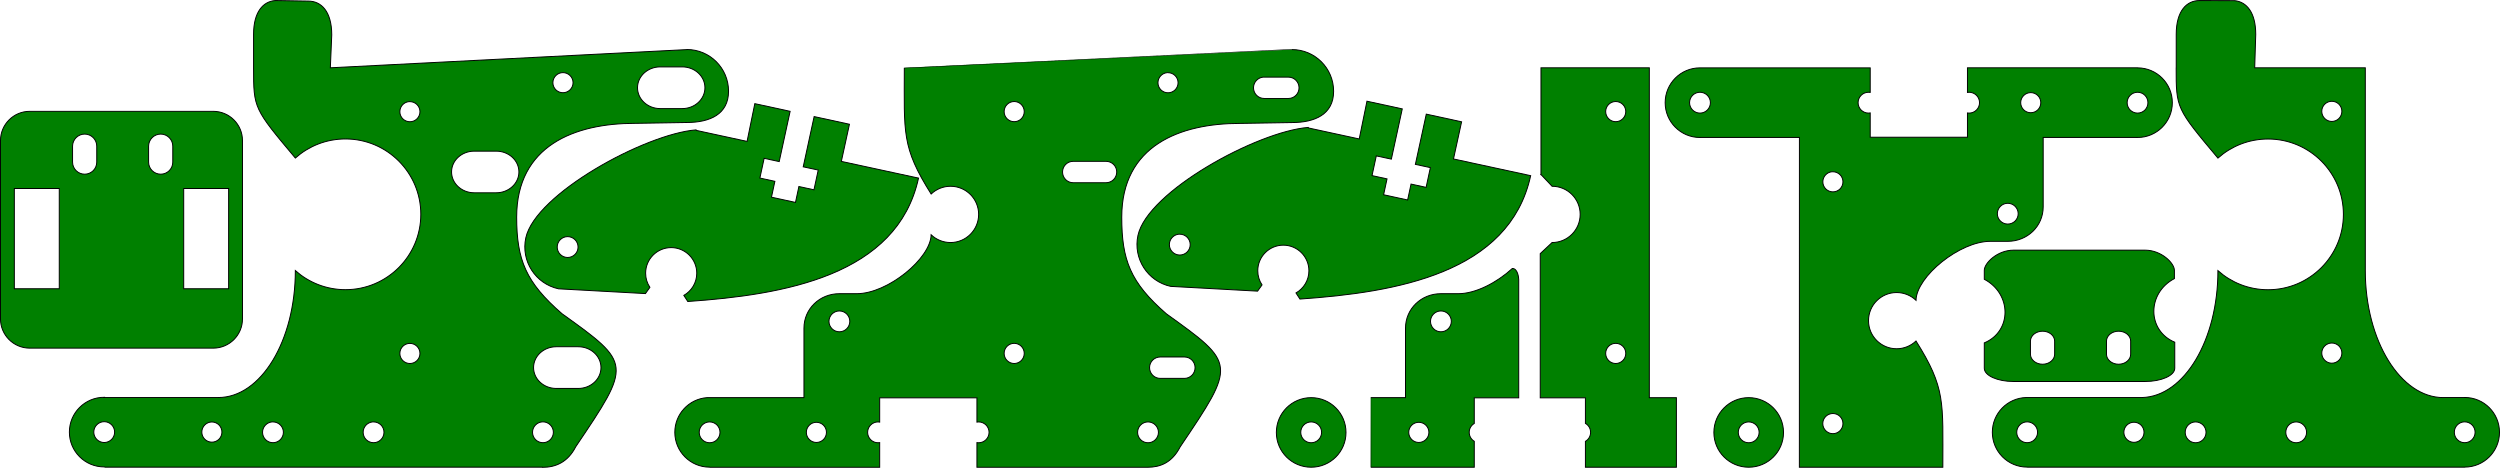 <?xml version="1.0" encoding="UTF-8" standalone="no"?>
<!-- Created with Inkscape (http://www.inkscape.org/) -->

<svg
   xmlns:dc="http://purl.org/dc/elements/1.1/"
   xmlns:cc="http://creativecommons.org/ns#"
   xmlns:rdf="http://www.w3.org/1999/02/22-rdf-syntax-ns#"
   xmlns:svg="http://www.w3.org/2000/svg"
   xmlns="http://www.w3.org/2000/svg"
   xmlns:sodipodi="http://sodipodi.sourceforge.net/DTD/sodipodi-0.dtd"
   xmlns:inkscape="http://www.inkscape.org/namespaces/inkscape"
   width="1281.354"
   height="239.767"
   id="svg2"
   version="1.1"
   inkscape:version="0.48+devel r11513 custom"
   sodipodi:docname="extruder-printrbot.svg">
  <defs
     id="defs4">
    <symbol
       id="block 90">
      <path
         id="path305"
         d="m -145.687,640.612 c 0,0 0.011,0 0.011,0 0,0 -58.562,0 -58.562,0 0,0 0.092,-0.139 0.092,-0.139 -9.854,0 -17.842,7.988 -17.842,17.839 0,9.851 7.988,17.839 17.842,17.839 0,0 0.469,0.139 0.469,0.139 0,0 224.116,0 224.116,0 0,0 0,0.081 0,0.081 6.782,0 13.024,-2.563 17.148,-10.598 C 66.244,623.27 66.244,623.27 30.469,597.623 11.973,581.557 7.269,570.07 7.269,548.131 c 0,-36.653 29.807,-48.062 60.518,-48.062 0,0 0.334,0.007 0.334,0.007 0,0 26.367,-0.449 26.367,-0.449 11.799,0 21.364,-4.221 21.364,-16.021 0,-11.799 -9.564,-21.362 -21.364,-21.362 0,0 0.338,0.002 0.338,0.002 0,0 -183.337,9.343 -183.337,9.343 0,0 0.277,0.234 0.277,0.234 0,0 0.709,-17.074 0.709,-17.074 0,-12.036 -5.361,-17.349 -11.987,-17.349 0,0 -16.954,-0.277 -16.954,-0.277 0,0 0.88,-0.021 0.88,-0.021 -6.627,0 -11.99,5.312 -11.99,17.35 0,0 0,17.372 0,17.372 0,0 -0.013,-0.319 -0.013,-0.319 0,20.845 0,20.845 21.418,46.353 0,0 0,57.693 0,57.693 0,35.959 -17.675,65.059 -39.517,65.059 z"
         style="fill:none;stroke:#000000;stroke-width:0.5"
         inkscape:connector-curvature="0" />
    </symbol>
    <symbol
       id="block 89" />
    <symbol
       id="block 88">
      <path
         id="path301"
         d="m -66.082,663.771 c -2.95,0 -5.341,-2.39 -5.341,-5.342 0,-2.949 2.39,-5.339 5.341,-5.339 2.949,0 5.341,2.39 5.341,5.339 0,2.952 -2.391,5.342 -5.341,5.342 z"
         style="fill:none;stroke:#000000;stroke-width:0.5"
         inkscape:connector-curvature="0" />
    </symbol>
    <symbol
       id="block 87">
      <path
         id="path298"
         d="m -117.635,663.771 c -2.949,0 -5.339,-2.393 -5.339,-5.342 0,-2.947 2.39,-5.339 5.339,-5.339 2.949,0 5.339,2.393 5.339,5.339 0,2.949 -2.39,5.342 -5.339,5.342 z"
         style="fill:none;stroke:#000000;stroke-width:0.5"
         inkscape:connector-curvature="0" />
    </symbol>
    <symbol
       id="block 86">
      <path
         id="path295"
         d="m 30.994,484.392 c -2.852,0 -5.162,-2.311 -5.162,-5.162 0,-2.852 2.311,-5.164 5.162,-5.164 2.852,0 5.164,2.312 5.164,5.164 0,2.851 -2.312,5.162 -5.164,5.162 z"
         style="fill:none;stroke:#000000;stroke-width:0.5"
         inkscape:connector-curvature="0" />
    </symbol>
    <symbol
       id="block 85">
      <path
         id="path292"
         d="m -148.962,663.473 c -2.852,0 -5.162,-2.312 -5.162,-5.164 0,-2.849 2.311,-5.161 5.162,-5.161 2.85,0 5.161,2.312 5.161,5.161 0,2.852 -2.311,5.164 -5.161,5.164 z"
         style="fill:none;stroke:#000000;stroke-width:0.5"
         inkscape:connector-curvature="0" />
    </symbol>
    <symbol
       id="block 84">
      <path
         id="path289"
         d="m 50.464,625.255 c 0,5.898 -5.201,10.681 -11.622,10.681 0,0 -11.295,0 -11.295,0 -6.418,0 -11.621,-4.783 -11.621,-10.681 0,-5.896 5.203,-10.679 11.621,-10.679 0,0 11.295,0 11.295,0 6.421,0 11.622,4.783 11.622,10.679 z"
         style="fill:none;stroke:#000000;stroke-width:0.5"
         inkscape:connector-curvature="0" />
    </symbol>
    <symbol
       id="block 83">
      <path
         id="path286"
         d="m 103.749,481.827 c 0,5.898 -5.201,10.681 -11.621,10.681 0,0 -11.294,0 -11.294,0 -6.418,0 -11.624,-4.783 -11.624,-10.681 0,-5.898 5.205,-10.679 11.624,-10.679 0,0 11.294,0 11.294,0 6.42,0 11.621,4.78 11.621,10.679 z"
         style="fill:none;stroke:#000000;stroke-width:0.5"
         inkscape:connector-curvature="0" />
    </symbol>
    <symbol
       id="block 82">
      <path
         id="path283"
         d="m 8.424,524.993 c 0,5.896 -5.205,10.679 -11.622,10.679 0,0 -11.295,0 -11.295,0 -6.42,0 -11.622,-4.783 -11.622,-10.679 0,-5.898 5.203,-10.681 11.622,-10.681 0,0 11.295,0 11.295,0 6.417,0 11.622,4.783 11.622,10.681 z"
         style="fill:none;stroke:#000000;stroke-width:0.5"
         inkscape:connector-curvature="0" />
    </symbol>
    <symbol
       id="block 81">
      <path
         id="path280"
         d="m 20.736,663.756 c -2.949,0 -5.339,-2.39 -5.339,-5.339 0,-2.949 2.39,-5.339 5.339,-5.339 2.949,0 5.341,2.39 5.341,5.339 0,2.949 -2.391,5.339 -5.341,5.339 z"
         style="fill:none;stroke:#000000;stroke-width:0.5"
         inkscape:connector-curvature="0" />
    </symbol>
    <symbol
       id="block 80">
      <path
         id="path277"
         d="m -204.148,663.651 c -2.949,0 -5.341,-2.39 -5.341,-5.342 0,-2.949 2.391,-5.339 5.341,-5.339 2.95,0 5.342,2.39 5.342,5.339 0,2.952 -2.391,5.342 -5.342,5.342 z"
         style="fill:none;stroke:#000000;stroke-width:0.5"
         inkscape:connector-curvature="0" />
    </symbol>
    <symbol
       id="block 79">
      <path
         id="path274"
         d="m -47.463,499.257 c -2.852,0 -5.162,-2.311 -5.162,-5.162 0,-2.852 2.311,-5.162 5.162,-5.162 2.85,0 5.162,2.311 5.162,5.162 0,2.851 -2.312,5.162 -5.162,5.162 z"
         style="fill:none;stroke:#000000;stroke-width:0.5"
         inkscape:connector-curvature="0" />
    </symbol>
    <symbol
       id="block 78">
      <path
         id="path271"
         d="m -42.301,618.007 c 0,-2.852 -2.312,-5.164 -5.162,-5.164 -2.852,0 -5.162,2.312 -5.162,5.164 0,2.852 2.311,5.161 5.162,5.161 2.85,0 5.162,-2.31 5.162,-5.161 z"
         style="fill:none;stroke:#000000;stroke-width:0.5"
         inkscape:connector-curvature="0" />
    </symbol>
    <symbol
       id="block 77">
      <path
         id="path268"
         d="m -80.496,585.333 c -21.333,0 -38.627,-17.29 -38.627,-38.626 0,-21.334 17.294,-38.627 38.627,-38.627 21.333,0 38.628,17.294 38.628,38.627 0,21.334 -17.295,38.626 -38.628,38.626 z"
         style="fill:none;stroke:#000000;stroke-width:0.5"
         inkscape:connector-curvature="0" />
    </symbol>
    <symbol
       id="block 76">
      <path
         id="path265"
         d="m 839.736,640.626 c 0,0 0.713,-0.015 0.713,-0.015 0,0 -59.529,0 -59.529,0 0,0 0.532,-0.034 0.532,-0.034 -9.852,0 -17.839,7.986 -17.839,17.839 0,9.851 7.987,17.839 17.839,17.839 0,0 0.14,0.034 0.14,0.034 0,0 224.301,0 224.301,0 0,0 -0.181,-0.037 -0.181,-0.037 9.852,0 17.839,-7.986 17.839,-17.839 0,-9.851 -7.987,-17.839 -17.839,-17.839 0,0 -0.339,0.037 -0.339,0.037 0,0 -10.619,0 -10.619,0 0,0 -0.035,0.015 -0.035,0.015 -21.838,0 -39.954,-29.097 -39.954,-65.059 0,0 10e-4,-0.059 10e-4,-0.059 0,0 0,-103.892 0,-103.892 0,0 -56.707,0 -56.707,0 0,0 0.004,0.225 0.004,0.225 0,0 0.546,-17.351 0.546,-17.351 0,-12.037 -5.361,-17.35 -11.987,-17.35 0,0 1.216,0.061 1.216,0.061 0,0 -18.005,-0.082 -18.005,-0.082 -6.626,0 -11.987,5.312 -11.987,17.35 0,0 0,17.372 0,17.372 0,0 -0.013,-0.319 -0.013,-0.319 0,20.845 0,20.845 21.415,46.353 0,0 0,57.692 0,57.692 0,35.962 -17.672,65.059 -39.511,65.059 z"
         style="fill:none;stroke:#000000;stroke-width:0.5"
         inkscape:connector-curvature="0" />
    </symbol>
    <symbol
       id="block 75" />
    <symbol
       id="block 74" />
    <symbol
       id="block 73">
      <path
         id="path260"
         d="m 906.741,617.904 c 2.157,2.156 5.652,0.33 7.808,-1.826 2.156,-2.156 2.156,-5.652 0,-7.808 -2.156,-2.156 -5.651,-2.156 -7.806,0"
         style="fill:none;stroke:#000000;stroke-width:0.5"
         inkscape:connector-curvature="0" />
    </symbol>
    <symbol
       id="block 72">
      <path
         id="path257"
         d="m 924.677,658.446 c 0,-2.949 -2.391,-5.342 -5.341,-5.342 -2.95,0 -5.341,2.393 -5.341,5.342 0,2.949 2.39,5.339 5.341,5.339 2.949,0 5.341,-2.39 5.341,-5.339 z"
         style="fill:none;stroke:#000000;stroke-width:0.5"
         inkscape:connector-curvature="0" />
    </symbol>
    <symbol
       id="block 71">
      <path
         id="path254"
         d="m 873.123,658.446 c 0,-2.949 -2.39,-5.339 -5.339,-5.339 -2.948,0 -5.338,2.39 -5.338,5.339 0,2.949 2.39,5.339 5.338,5.339 2.949,0 5.339,-2.39 5.339,-5.339 z"
         style="fill:none;stroke:#000000;stroke-width:0.5"
         inkscape:connector-curvature="0" />
    </symbol>
    <symbol
       id="block 70">
      <path
         id="path251"
         d="m 841.345,658.414 c 0,-2.849 -2.311,-5.161 -5.161,-5.161 -2.85,0 -5.161,2.312 -5.161,5.161 0,2.852 2.311,5.161 5.161,5.161 2.85,0 5.161,-2.31 5.161,-5.161 z"
         style="fill:none;stroke:#000000;stroke-width:0.5"
         inkscape:connector-curvature="0" />
    </symbol>
    <symbol
       id="block 69">
      <path
         id="path248"
         d="m 942.764,493.93 c 0,-2.852 -2.312,-5.162 -5.162,-5.162 -2.852,0 -5.162,2.311 -5.162,5.162 0,2.851 2.311,5.162 5.162,5.162 2.85,0 5.162,-2.311 5.162,-5.162 z"
         style="fill:none;stroke:#000000;stroke-width:0.5"
         inkscape:connector-curvature="0" />
    </symbol>
    <symbol
       id="block 68">
      <path
         id="path245"
         d="m 942.764,617.838 c 0,-2.852 -2.312,-5.161 -5.162,-5.161 -2.852,0 -5.162,2.31 -5.162,5.161 0,2.852 2.311,5.164 5.162,5.164 2.85,0 5.162,-2.312 5.162,-5.164 z"
         style="fill:none;stroke:#000000;stroke-width:0.5"
         inkscape:connector-curvature="0" />
    </symbol>
    <symbol
       id="block 67">
      <path
         id="path242"
         d="m 943.55,546.724 c 0,-21.332 -17.294,-38.625 -38.625,-38.625 -21.332,0 -38.624,17.293 -38.624,38.625 0,21.331 17.292,38.624 38.624,38.624 21.332,0 38.625,-17.292 38.625,-38.624 z"
         style="fill:none;stroke:#000000;stroke-width:0.5"
         inkscape:connector-curvature="0" />
    </symbol>
    <symbol
       id="block 66">
      <path
         id="path239"
         d="m 1011.052,658.414 c 0,-2.947 -2.391,-5.339 -5.339,-5.339 -2.949,0 -5.339,2.393 -5.339,5.339 0,2.949 2.39,5.339 5.339,5.339 2.948,0 5.339,-2.39 5.339,-5.339 z"
         style="fill:none;stroke:#000000;stroke-width:0.5"
         inkscape:connector-curvature="0" />
    </symbol>
    <symbol
       id="block 65">
      <path
         id="path236"
         d="m 781.451,663.756 c -2.949,0 -5.341,-2.39 -5.341,-5.342 0,-2.949 2.391,-5.339 5.341,-5.339 2.95,0 5.342,2.39 5.342,5.339 0,2.952 -2.391,5.342 -5.342,5.342 z"
         style="fill:none;stroke:#000000;stroke-width:0.5"
         inkscape:connector-curvature="0" />
    </symbol>
    <symbol
       id="block 64">
      <path
         id="path233"
         d="m 347.367,665.866 c 28.657,-42.51 28.657,-42.51 -7.118,-68.159 -18.495,-16.069 -22.861,-27.603 -22.861,-49.544 0,-36.659 29.808,-48.069 60.519,-48.069 0,0 0.333,0.006 0.333,0.006 0,0 26.368,-0.447 26.368,-0.447 11.798,0 21.364,-4.222 21.364,-16.024 0,-11.797 -9.565,-21.362 -21.364,-21.362 0,0.004 -198.651,9.348 -198.651,9.348 0,33.551 -1.488,40.491 13.739,64.67 0,0 0,20.679 0,20.679 0,12.171 -22.256,30.435 -38.098,30.435 0,0 -8.932,0 -8.932,0 -10.028,0 -18.158,7.683 -18.158,17.715 0,0 0,35.544 0,35.544 0,0 -49.729,0 -49.729,0 0,0 1.375,-0.039 1.375,-0.039 -9.852,0 -17.839,7.988 -17.839,17.842 0,9.854 7.987,17.842 17.839,17.842 0,0 0.14,0.037 0.14,0.037 0,0 87.021,0 87.021,0 0,0 0,-35.586 0,-35.586 0,0 49.838,0 49.838,0 0,0 0,35.586 0,35.586 0,0 87.358,0 87.358,0 6.782,0 12.731,-2.439 16.855,-10.474 z"
         style="fill:none;stroke:#000000;stroke-width:0.5"
         inkscape:connector-curvature="0" />
    </symbol>
    <symbol
       id="block 63" />
    <symbol
       id="block 62" />
    <symbol
       id="block 61">
      <path
         id="path228"
         d="m 235.564,589.965 c 0,-2.441 -1.978,-4.419 -4.419,-4.419 -2.441,0 -6.021,1.978 -6.021,4.419"
         style="fill:none;stroke:#000000;stroke-width:0.5"
         inkscape:connector-curvature="0" />
    </symbol>
    <symbol
       id="block 60">
      <path
         id="path225"
         d="m 346.274,479.254 c 0,-2.851 -2.312,-5.162 -5.162,-5.162 -2.852,0 -5.162,2.311 -5.162,5.162 0,2.852 2.311,5.162 5.162,5.162 2.85,0 5.162,-2.311 5.162,-5.162 z"
         style="fill:none;stroke:#000000;stroke-width:0.5"
         inkscape:connector-curvature="0" />
    </symbol>
    <symbol
       id="block 59">
      <path
         id="path222"
         d="m 166.047,658.461 c 0,-2.852 -2.312,-5.164 -5.162,-5.164 -2.852,0 -5.162,2.312 -5.162,5.164 0,2.852 2.311,5.161 5.162,5.161 2.85,0 5.162,-2.31 5.162,-5.161 z"
         style="fill:none;stroke:#000000;stroke-width:0.5"
         inkscape:connector-curvature="0" />
    </symbol>
    <symbol
       id="block 58">
      <path
         id="path219"
         d="m 249.375,658.461 c 0,-2.949 -2.391,-5.342 -5.341,-5.342 -2.949,0 -5.341,2.393 -5.341,5.342 0,2.949 2.391,5.339 5.341,5.339 2.949,0 5.341,-2.39 5.341,-5.339 z"
         style="fill:none;stroke:#000000;stroke-width:0.5"
         inkscape:connector-curvature="0" />
    </symbol>
    <symbol
       id="block 57" />
    <symbol
       id="block 56">
      <path
         id="path215"
         d="m 267.418,494.063 c 0,-2.852 -2.311,-5.164 -5.162,-5.164 -2.852,0 -5.164,2.312 -5.164,5.164 0,2.851 2.312,5.162 5.164,5.162 2.852,0 5.162,-2.311 5.162,-5.162 z"
         style="fill:none;stroke:#000000;stroke-width:0.5"
         inkscape:connector-curvature="0" />
    </symbol>
    <symbol
       id="block 55">
      <path
         id="path212"
         d="m 267.418,617.99 c 0,-2.849 -2.312,-5.161 -5.162,-5.161 -2.852,0 -5.162,2.312 -5.162,5.161 0,2.852 2.311,5.164 5.162,5.164 2.85,0 5.162,-2.312 5.162,-5.164 z"
         style="fill:none;stroke:#000000;stroke-width:0.5"
         inkscape:connector-curvature="0" />
    </symbol>
    <symbol
       id="block 54">
      <path
         id="path209"
         d="m 178.005,601.569 c 0,-2.949 -2.39,-5.339 -5.339,-5.339 -2.949,0 -5.341,2.39 -5.341,5.339 0,2.949 2.391,5.339 5.341,5.339 2.949,0 5.339,-2.39 5.339,-5.339 z"
         style="fill:none;stroke:#000000;stroke-width:0.5"
         inkscape:connector-curvature="0" />
    </symbol>
    <symbol
       id="block 53">
      <path
         id="path206"
         d="m 336.196,658.461 c 0,-2.949 -2.391,-5.342 -5.341,-5.342 -2.949,0 -5.341,2.393 -5.341,5.342 0,2.949 2.391,5.339 5.341,5.339 2.949,0 5.341,-2.39 5.341,-5.339 z"
         style="fill:none;stroke:#000000;stroke-width:0.5"
         inkscape:connector-curvature="0" />
    </symbol>
    <symbol
       id="block 52">
      <path
         id="path203"
         d="m 111.493,658.461 c 0,-2.949 -2.391,-5.342 -5.341,-5.342 -2.95,0 -5.342,2.393 -5.342,5.342 0,2.949 2.391,5.342 5.342,5.342 2.949,0 5.341,-2.393 5.341,-5.342 z"
         style="fill:none;stroke:#000000;stroke-width:0.5"
         inkscape:connector-curvature="0" />
    </symbol>
    <symbol
       id="block 51">
      <path
         id="path200"
         d="m 197.825,658.461 c 0,-2.949 -2.391,-5.342 -5.341,-5.342 -2.949,0 -5.341,2.393 -5.341,5.342 0,2.949 2.391,5.339 5.341,5.339 2.949,0 5.341,-2.39 5.341,-5.339 z"
         style="fill:none;stroke:#000000;stroke-width:0.5"
         inkscape:connector-curvature="0" />
    </symbol>
    <symbol
       id="block 50">
      <path
         id="path197"
         d="m 408.268,481.849 c 0,-3.025 -2.44,-5.479 -5.454,-5.479 0,0 -12.428,0 -12.428,0 -3.013,0 -5.457,2.454 -5.457,5.479 0,3.027 2.444,5.481 5.457,5.481 0,0 12.428,0 12.428,0 3.014,0 5.454,-2.454 5.454,-5.481 z"
         style="fill:none;stroke:#000000;stroke-width:0.5"
         inkscape:connector-curvature="0" />
    </symbol>
    <symbol
       id="block 49">
      <path
         id="path194"
         d="m 314.817,525.02 c 0,-3.027 -2.444,-5.481 -5.458,-5.481 0,0 -16.879,0 -16.879,0 -3.013,0 -5.454,2.454 -5.454,5.481 0,3.026 2.441,5.481 5.454,5.481 0,0 16.879,0 16.879,0 3.014,0 5.458,-2.455 5.458,-5.481 z"
         style="fill:none;stroke:#000000;stroke-width:0.5"
         inkscape:connector-curvature="0" />
    </symbol>
    <symbol
       id="block 48">
      <path
         id="path191"
         d="m 354.983,625.297 c 0,-3.027 -2.443,-5.479 -5.455,-5.479 0,0 -12.427,0 -12.427,0 -3.013,0 -5.457,2.451 -5.457,5.479 0,3.027 2.444,5.481 5.457,5.481 0,0 12.427,0 12.427,0 3.013,0 5.455,-2.454 5.455,-5.481 z"
         style="fill:none;stroke:#000000;stroke-width:0.5"
         inkscape:connector-curvature="0" />
    </symbol>
    <symbol
       id="block 47">
      <path
         id="path188"
         d="m 229.625,561.159 c -7.965,0 -14.421,-6.457 -14.421,-14.421 0,-7.964 6.456,-14.42 14.421,-14.42 7.964,0 14.42,6.456 14.42,14.42 0,7.964 -6.456,14.421 -14.42,14.421 z"
         style="fill:none;stroke:#000000;stroke-width:0.5"
         inkscape:connector-curvature="0" />
    </symbol>
    <symbol
       id="block 46">
      <path
         id="path185"
         d="m 601.655,676.337 c 0,0 0,-35.625 0,-35.625 0,0 -13.866,0 -13.866,0 0,0 0,-169.103 0,-169.103 0,0 -55.531,0 -55.531,0 0,-0.005 0,54.934 0,54.934 0,0 -0.217,-0.492 -0.217,-0.492 1.792,1.963 3.756,4.037 5.906,6.266 0,0 0,28.84 0,28.84 0,0 -6.046,5.684 -6.046,5.684 0,0 0,73.911 0,73.911 0,0 23.135,0 23.135,0 0,0 0,35.586 0,35.586 0,0 46.62,0 46.62,0 z"
         style="fill:none;stroke:#000000;stroke-width:0.5"
         inkscape:connector-curvature="0" />
    </symbol>
    <symbol
       id="block 45">
      <path
         id="path182"
         d="m 539.211,621.305 c -0.045,2.278 1.627,3.027 3.906,3.071 2.277,0.044 4.159,-1.765 4.203,-4.043 0.045,-2.278 -1.765,-4.16 -4.043,-4.204"
         style="fill:none;stroke:#000000;stroke-width:0.5"
         inkscape:connector-curvature="0" />
    </symbol>
    <symbol
       id="block 44">
      <path
         id="path179"
         d="m 543.51,615.995 c 2.278,0 4.125,-1.848 4.125,-4.126 0,-2.278 -1.847,-4.124 -4.125,-4.124 -2.278,0 -4.696,1.274 -4.696,3.552"
         style="fill:none;stroke:#000000;stroke-width:0.5"
         inkscape:connector-curvature="0" />
    </symbol>
    <symbol
       id="block 43">
      <path
         id="path176"
         d="m 552.367,546.737 c 0,-7.964 -6.456,-14.42 -14.42,-14.42 -7.965,0 -14.42,6.456 -14.42,14.42 0,7.964 6.455,14.42 14.42,14.42 7.964,0 14.42,-6.456 14.42,-14.42 z"
         style="fill:none;stroke:#000000;stroke-width:0.5"
         inkscape:connector-curvature="0" />
    </symbol>
    <symbol
       id="block 42">
      <path
         id="path173"
         d="m 557.697,658.461 c 0,-2.949 -2.391,-5.342 -5.341,-5.342 -2.95,0 -5.342,2.393 -5.342,5.342 0,2.949 2.391,5.342 5.342,5.342 2.949,0 5.341,-2.393 5.341,-5.342 z"
         style="fill:none;stroke:#000000;stroke-width:0.5"
         inkscape:connector-curvature="0" />
    </symbol>
    <symbol
       id="block 41">
      <path
         id="path170"
         d="m 575.741,494.057 c 0,-2.852 -2.312,-5.164 -5.164,-5.164 -2.852,0 -5.164,2.312 -5.164,5.164 0,2.852 2.312,5.164 5.164,5.164 2.852,0 5.164,-2.311 5.164,-5.164 z"
         style="fill:none;stroke:#000000;stroke-width:0.5"
         inkscape:connector-curvature="0" />
    </symbol>
    <symbol
       id="block 40">
      <path
         id="path167"
         d="m 570.577,623.153 c -2.852,0 -5.164,-2.31 -5.164,-5.164 0,-2.852 2.312,-5.164 5.164,-5.164 2.852,0 5.164,2.312 5.164,5.164 0,2.854 -2.312,5.164 -5.164,5.164 z"
         style="fill:none;stroke:#000000;stroke-width:0.5"
         inkscape:connector-curvature="0" />
    </symbol>
    <symbol
       id="block 39">
      <path
         id="path164"
         d="m 656.572,658.495 c 0,-9.851 -7.987,-17.839 -17.839,-17.839 -9.852,0 -17.839,7.988 -17.839,17.839 0,9.854 7.987,17.839 17.839,17.839 9.852,0 17.839,-7.986 17.839,-17.839 z"
         style="fill:none;stroke:#000000;stroke-width:0.5"
         inkscape:connector-curvature="0" />
    </symbol>
    <symbol
       id="block 38">
      <path
         id="path161"
         d="m 638.735,663.803 c -2.95,0 -5.342,-2.393 -5.342,-5.342 0,-2.949 2.391,-5.342 5.342,-5.342 2.949,0 5.341,2.393 5.341,5.342 0,2.949 -2.391,5.342 -5.341,5.342 z"
         style="fill:none;stroke:#000000;stroke-width:0.5"
         inkscape:connector-curvature="0" />
    </symbol>
    <symbol
       id="block 37">
      <path
         id="path158"
         d="m 520.859,580.194 c 0,-0.891 -0.428,-5.75 -3.275,-5.75 0,0 -0.157,0.144 -0.157,0.144 -7.85,7.134 -18.676,12.81 -27.507,12.81 0,0 -8.932,0 -8.932,0 -10.028,0 -18.158,7.683 -18.158,17.712 0,0 0,35.544 0,35.544 0,0 -17.828,0 -17.828,0 0.006,0 0.006,35.681 0.006,35.681 0,0 53.068,0 53.068,0 0,0 0,-35.586 0,-35.586 0,0 22.784,0 22.784,0 0,0 0,-60.879 0,-60.879 0,0 0,0.322 0,0.322 z"
         style="fill:none;stroke:#000000;stroke-width:0.5"
         inkscape:connector-curvature="0" />
    </symbol>
    <symbol
       id="block 36">
      <path
         id="path155"
         d="m 494.5,618.786 c -0.045,2.278 3.727,4.16 6.006,4.204 2.277,0.044 4.159,-1.768 4.203,-4.045 0.045,-2.275 -1.765,-4.158 -4.043,-4.204"
         style="fill:none;stroke:#000000;stroke-width:0.5"
         inkscape:connector-curvature="0" />
    </symbol>
    <symbol
       id="block 35">
      <path
         id="path152"
         d="m 500.897,614.606 c 2.278,0 4.125,-1.846 4.125,-4.124 0,-2.278 -1.847,-4.124 -4.125,-4.124 -2.278,0 -6.085,1.846 -6.085,4.124"
         style="fill:none;stroke:#000000;stroke-width:0.5"
         inkscape:connector-curvature="0" />
    </symbol>
    <symbol
       id="block 34">
      <path
         id="path149"
         d="m 474.808,658.461 c 0,-2.852 -2.311,-5.161 -5.161,-5.161 -2.852,0 -5.162,2.31 -5.162,5.161 0,2.852 2.311,5.161 5.162,5.161 2.85,0 5.161,-2.31 5.161,-5.161 z"
         style="fill:none;stroke:#000000;stroke-width:0.5"
         inkscape:connector-curvature="0" />
    </symbol>
    <symbol
       id="block 33">
      <path
         id="path146"
         d="m 486.328,601.569 c 0,-2.949 -2.391,-5.342 -5.341,-5.342 -2.95,0 -5.342,2.393 -5.342,5.342 0,2.949 2.391,5.342 5.342,5.342 2.949,0 5.341,-2.393 5.341,-5.342 z"
         style="fill:none;stroke:#000000;stroke-width:0.5"
         inkscape:connector-curvature="0" />
    </symbol>
    <symbol
       id="block 32">
      <path
         id="path143"
         d="m 500.806,663.803 c -2.95,0 -5.342,-2.393 -5.342,-5.342 0,-2.949 2.391,-5.342 5.342,-5.342 2.949,0 5.341,2.393 5.341,5.342 0,2.949 -2.391,5.342 -5.341,5.342 z"
         style="fill:none;stroke:#000000;stroke-width:0.5"
         inkscape:connector-curvature="0" />
    </symbol>
    <symbol
       id="block 31">
      <path
         id="path140"
         d="m 432.314,658.495 c 0,-9.851 -7.987,-17.839 -17.839,-17.839 -9.852,0 -17.839,7.988 -17.839,17.839 0,9.854 7.987,17.839 17.839,17.839 9.852,0 17.839,-7.986 17.839,-17.839 z"
         style="fill:none;stroke:#000000;stroke-width:0.5"
         inkscape:connector-curvature="0" />
    </symbol>
    <symbol
       id="block 30">
      <path
         id="path137"
         d="m 414.474,663.803 c -2.95,0 -5.343,-2.39 -5.343,-5.342 0,-2.952 2.393,-5.342 5.343,-5.342 2.95,0 5.342,2.39 5.342,5.342 0,2.952 -2.391,5.342 -5.342,5.342 z"
         style="fill:none;stroke:#000000;stroke-width:0.5"
         inkscape:connector-curvature="0" />
    </symbol>
    <symbol
       id="block 29">
      <path
         id="path134"
         d="m 759.481,575.443 c 0,0 0,4.534 0,4.534 14.153,7.5 14.196,26.709 0,32.634 0,0 0,12.961 0,12.961 0,3.767 6.716,6.824 15,6.824 0,0 67.445,0 67.445,0 8.285,0 15.188,-3.057 15.188,-6.824 0,0 0,-13.298 0,-13.298 -14.196,-5.925 -14.341,-25.137 -0.188,-32.637 0,0 0,-4.194 0,-4.194 0,-3.767 -6.715,-10.366 -15,-10.366 0,0 -67.445,0 -67.445,0 -8.284,0 -15,6.599 -15,10.366 z"
         style="fill:none;stroke:#000000;stroke-width:0.5"
         inkscape:connector-curvature="0" />
    </symbol>
    <symbol
       id="block 28">
      <path
         id="path131"
         d="m 834.517,611.71 c 0,-2.815 -2.776,-5.098 -6.2,-5.098 -3.425,0 -6.201,2.283 -6.201,5.098 0,0 0,6.719 0,6.719 0,2.815 2.776,5.098 6.201,5.098 3.424,0 6.2,-2.283 6.2,-5.098 0,0 0,-6.719 0,-6.719 z"
         style="fill:none;stroke:#000000;stroke-width:0.5"
         inkscape:connector-curvature="0" />
    </symbol>
    <symbol
       id="block 27">
      <path
         id="path128"
         d="m 795.542,618.429 c 0,2.815 -2.776,5.098 -6.2,5.098 -3.425,0 -6.201,-2.283 -6.201,-5.098 0,0 0,-6.719 0,-6.719 0,-2.815 2.776,-5.098 6.201,-5.098 3.424,0 6.2,2.283 6.2,5.098 0,0 0,6.719 0,6.719 z"
         style="fill:none;stroke:#000000;stroke-width:0.5"
         inkscape:connector-curvature="0" />
    </symbol>
    <symbol
       id="block 26">
      <path
         id="path125"
         d="m 738.221,676.32 c 0,-33.55 1.488,-40.491 -13.739,-64.67 0,0 0,-20.679 0,-20.679 0,-12.17 22.256,-30.437 38.098,-30.437 0,0 8.932,0 8.932,0 10.028,0 18.158,-7.682 18.158,-17.713 0,0 0,0.011 0,0.011 0,0 0,-35.537 0,-35.537 0,0 48.375,0 48.375,0 0,0 -0.021,0.034 -0.021,0.034 9.852,0 17.839,-7.988 17.839,-17.842 0,-9.852 -7.987,-17.842 -17.839,-17.842 0,0 0.013,-0.033 0.013,-0.033 0,0 -0.013,0 -0.013,0 0,0 -87.162,0 -87.162,0 0,0 0,35.581 0,35.581 0,0 -49.838,0 -49.838,0 0,0 0,-35.581 0,-35.581 0,0 0,0.033 0,0.033 0,0 -87.258,0 -87.258,0 0,0 -0.157,-0.033 -0.157,-0.033 0,0 0.157,0.033 0.157,0.033 -9.852,0 -17.839,7.989 -17.839,17.842 0,9.854 7.987,17.842 17.839,17.842 0,0 0.006,-0.034 0.006,-0.034 0,0 50.945,0 50.945,0 0,0 -0.007,169.016 -0.007,169.016 0,0 55.531,0 55.531,0 0,0 17.98,0.01 17.98,0.01 z"
         style="fill:none;stroke:#000000;stroke-width:0.5"
         inkscape:connector-curvature="0" />
    </symbol>
    <symbol
       id="block 25" />
    <symbol
       id="block 24" />
    <symbol
       id="block 23" />
    <symbol
       id="block 22">
      <path
         id="path119"
         d="m 728.973,601.198 c 0,-7.966 -6.456,-14.421 -14.42,-14.421 -7.965,0 -14.42,6.455 -14.42,14.421 0,7.964 6.455,14.419 14.42,14.419 7.964,0 14.42,-6.455 14.42,-14.419 z"
         style="fill:none;stroke:#000000;stroke-width:0.5"
         inkscape:connector-curvature="0" />
    </symbol>
    <symbol
       id="block 21">
      <path
         id="path116"
         d="m 788.455,489.487 c 0,-2.85 -2.311,-5.161 -5.161,-5.161 -2.852,0 -5.162,2.311 -5.162,5.161 0,2.851 2.311,5.162 5.162,5.162 2.85,0 5.161,-2.311 5.161,-5.162 z"
         style="fill:none;stroke:#000000;stroke-width:0.5"
         inkscape:connector-curvature="0" />
    </symbol>
    <symbol
       id="block 20">
      <path
         id="path113"
         d="m 705.483,489.475 c 0,-2.949 -2.391,-5.339 -5.339,-5.339 -2.949,0 -5.339,2.39 -5.339,5.339 0,2.949 2.39,5.339 5.339,5.339 2.948,0 5.339,-2.391 5.339,-5.339 z"
         style="fill:none;stroke:#000000;stroke-width:0.5"
         inkscape:connector-curvature="0" />
    </symbol>
    <symbol
       id="block 19">
      <path
         id="path110"
         d="m 687.041,653.961 c 0,-2.852 -2.312,-5.164 -5.164,-5.164 -2.853,0 -5.165,2.312 -5.165,5.164 0,2.852 2.312,5.164 5.165,5.164 2.852,0 5.164,-2.312 5.164,-5.164 z"
         style="fill:none;stroke:#000000;stroke-width:0.5"
         inkscape:connector-curvature="0" />
    </symbol>
    <symbol
       id="block 18">
      <path
         id="path107"
         d="m 687.04,530.034 c 0,-2.851 -2.312,-5.163 -5.162,-5.163 -2.852,0 -5.162,2.312 -5.162,5.163 0,2.851 2.311,5.163 5.162,5.163 2.85,0 5.162,-2.312 5.162,-5.163 z"
         style="fill:none;stroke:#000000;stroke-width:0.5"
         inkscape:connector-curvature="0" />
    </symbol>
    <symbol
       id="block 17">
      <path
         id="path104"
         d="m 776.852,546.373 c 0,-2.949 -2.39,-5.341 -5.339,-5.341 -2.949,0 -5.341,2.391 -5.341,5.341 0,2.949 2.391,5.339 5.341,5.339 2.949,0 5.339,-2.39 5.339,-5.339 z"
         style="fill:none;stroke:#000000;stroke-width:0.5"
         inkscape:connector-curvature="0" />
    </symbol>
    <symbol
       id="block 16">
      <path
         id="path101"
         d="m 619.109,489.487 c 0,-2.95 -2.391,-5.342 -5.342,-5.342 -2.95,0 -5.343,2.391 -5.343,5.342 0,2.951 2.393,5.343 5.343,5.343 2.95,0 5.342,-2.392 5.342,-5.343 z"
         style="fill:none;stroke:#000000;stroke-width:0.5"
         inkscape:connector-curvature="0" />
    </symbol>
    <symbol
       id="block 15">
      <path
         id="path98"
         d="m 843.368,489.487 c 0,-2.95 -2.391,-5.342 -5.342,-5.342 -2.95,0 -5.343,2.391 -5.343,5.342 0,2.951 2.393,5.343 5.343,5.343 2.95,0 5.342,-2.392 5.342,-5.343 z"
         style="fill:none;stroke:#000000;stroke-width:0.5"
         inkscape:connector-curvature="0" />
    </symbol>
    <symbol
       id="block 14">
      <path
         id="path95"
         d="m 751.694,494.832 c -2.95,0 -5.343,-2.392 -5.343,-5.343 0,-2.95 2.393,-5.342 5.343,-5.342 2.95,0 5.342,2.391 5.342,5.342 0,2.951 -2.391,5.343 -5.342,5.343 z"
         style="fill:none;stroke:#000000;stroke-width:0.5"
         inkscape:connector-curvature="0" />
    </symbol>
    <symbol
       id="block 13">
      <path
         id="path92"
         d="m 406.713,586.998 c 0,0 2.02,3.147 2.02,3.147 49.248,-3.423 107.349,-13.213 118.235,-63.262 0,0 -39.552,-8.562 -39.552,-8.562 0,0 4.142,-19.041 4.142,-19.041 0,0 -18.079,-3.932 -18.079,-3.932 0,0 -5.602,25.751 -5.602,25.751 0,0 7.693,1.674 7.693,1.674 0,0 -2.2,10.111 -2.2,10.111 0,0 -7.693,-1.672 -7.693,-1.672 0,0 -1.769,8.136 -1.769,8.136 0,0 -12.312,-2.677 -12.312,-2.677 0,0 1.77,-8.136 1.77,-8.136 0,0 -7.698,-1.674 -7.698,-1.674 0,0 2.198,-10.114 2.198,-10.114 0,0 7.7,1.675 7.7,1.675 0,0 5.599,-25.751 5.599,-25.751 0,0 -18.082,-3.934 -18.082,-3.934 0,0 -3.981,19.343 -3.981,19.343 0,0 -25.974,-5.621 -25.974,-5.621 0,0 -0.156,-0.303 -0.156,-0.303 -26.062,2.08 -82.371,32.8 -87.279,55.367 -2.577,11.848 4.938,23.54 16.786,26.116 0,0 44.521,2.449 44.521,2.449 0,0 2.288,-3.21 2.288,-3.21"
         style="fill:none;stroke:#000000;stroke-width:0.5"
         inkscape:connector-curvature="0" />
    </symbol>
    <symbol
       id="block 12">
      <path
         id="path89"
         d="m 413.317,575.631 c 0,-7.241 -5.87,-13.11 -13.11,-13.11 -7.24,0 -13.11,5.869 -13.11,13.11 0,7.241 5.87,13.11 13.11,13.11 7.24,0 13.11,-5.869 13.11,-13.11 z"
         style="fill:none;stroke:#000000;stroke-width:0.5"
         inkscape:connector-curvature="0" />
    </symbol>
    <symbol
       id="block 11">
      <path
         id="path86"
         d="m 347.139,567.558 c -2.95,0 -5.342,-2.393 -5.342,-5.342 0,-2.952 2.391,-5.342 5.342,-5.342 2.949,0 5.341,2.391 5.341,5.342 0,2.949 -2.391,5.342 -5.341,5.342 z"
         style="fill:none;stroke:#000000;stroke-width:0.5"
         inkscape:connector-curvature="0" />
    </symbol>
    <symbol
       id="block 10">
      <path
         id="path83"
         d="m 92.963,588.248 c 0,0 2.02,3.147 2.02,3.147 49.248,-3.423 107.349,-13.213 118.235,-63.262 0,0 -39.552,-8.562 -39.552,-8.562 0,0 4.142,-19.041 4.142,-19.041 0,0 -18.079,-3.932 -18.079,-3.932 0,0 -5.602,25.751 -5.602,25.751 0,0 7.693,1.674 7.693,1.674 0,0 -2.2,10.111 -2.2,10.111 0,0 -7.693,-1.672 -7.693,-1.672 0,0 -1.769,8.136 -1.769,8.136 0,0 -12.312,-2.677 -12.312,-2.677 0,0 1.77,-8.136 1.77,-8.136 0,0 -7.698,-1.674 -7.698,-1.674 0,0 2.198,-10.114 2.198,-10.114 0,0 7.7,1.675 7.7,1.675 0,0 5.599,-25.751 5.599,-25.751 0,0 -18.082,-3.934 -18.082,-3.934 0,0 -3.981,19.343 -3.981,19.343 0,0 -25.974,-5.621 -25.974,-5.621 0,0 -0.156,-0.303 -0.156,-0.303 -26.062,2.08 -82.371,32.8 -87.279,55.367 -2.577,11.848 4.938,23.54 16.786,26.116 0,0 44.521,2.449 44.521,2.449 0,0 2.288,-3.21 2.288,-3.21"
         style="fill:none;stroke:#000000;stroke-width:0.5"
         inkscape:connector-curvature="0" />
    </symbol>
    <symbol
       id="block 9">
      <path
         id="path80"
         d="m 99.567,576.881 c 0,-7.241 -5.87,-13.11 -13.11,-13.11 -7.24,0 -13.11,5.869 -13.11,13.11 0,7.241 5.87,13.11 13.11,13.11 7.24,0 13.11,-5.869 13.11,-13.11 z"
         style="fill:none;stroke:#000000;stroke-width:0.5"
         inkscape:connector-curvature="0" />
    </symbol>
    <symbol
       id="block 8">
      <path
         id="path77"
         d="m 33.389,568.808 c -2.95,0 -5.342,-2.393 -5.342,-5.342 0,-2.952 2.391,-5.342 5.342,-5.342 2.949,0 5.341,2.39 5.341,5.342 0,2.949 -2.391,5.342 -5.341,5.342 z"
         style="fill:none;stroke:#000000;stroke-width:0.5"
         inkscape:connector-curvature="0" />
    </symbol>
    <symbol
       id="block 7" />
    <symbol
       id="block 6">
      <path
         id="path73"
         d="m -168.981,511.777 c 0,-3.425 -2.776,-6.201 -6.2,-6.201 -3.425,0 -6.201,2.776 -6.201,6.201 0,0 0,8.171 0,8.171 0,3.425 2.776,6.201 6.201,6.201 3.424,0 6.2,-2.776 6.2,-6.201 0,0 0,-8.171 0,-8.171 z"
         style="fill:none;stroke:#000000;stroke-width:0.5"
         inkscape:connector-curvature="0" />
    </symbol>
    <symbol
       id="block 5">
      <path
         id="path70"
         d="m -207.955,511.777 c 0,-3.425 -2.776,-6.201 -6.2,-6.201 -3.425,0 -6.201,2.776 -6.201,6.201 0,0 0,8.171 0,8.171 0,3.425 2.776,6.201 6.201,6.201 3.424,0 6.2,-2.776 6.2,-6.201 0,0 0,-8.171 0,-8.171 z"
         style="fill:none;stroke:#000000;stroke-width:0.5"
         inkscape:connector-curvature="0" />
    </symbol>
    <symbol
       id="block 4">
      <path
         id="path67"
         d="m -133.285,508.93 c 0,-8.284 -6.715,-15 -15,-15 0,0 -94.017,0 -94.017,0 -8.284,0 -15,6.716 -15,15 0,0 0,91.367 0,91.367 0,8.286 6.716,15.002 15,15.002 0,0 94.017,0 94.017,0 8.285,0 15,-6.716 15,-15.002 0,0 0,-91.367 0,-91.367 z"
         style="fill:none;stroke:#000000;stroke-width:0.5"
         inkscape:connector-curvature="0" />
    </symbol>
    <symbol
       id="block 3" />
    <symbol
       id="block 2" />
    <symbol
       id="*Paper_Space0" />
    <symbol
       id="*Paper_Space" />
    <symbol
       id="*Model_Space" />
    <pattern
       id="Hatch"
       x="0"
       y="0"
       patternUnits="userSpaceOnUse"
       width="8"
       height="8">
      <path
         id="path55"
         d="M8 4 l-4,4"
         stroke-width="0.25"
         stroke="#000000"
         linecap="square" />
      <path
         id="path57"
         d="M6 2 l-4,4"
         stroke-width="0.25"
         stroke="#000000"
         linecap="square" />
      <path
         id="path59"
         d="M4 0 l-4,4"
         stroke-width="0.25"
         stroke="#000000"
         linecap="square" />
    </pattern>
    <marker
       orient="auto"
       id="DistanceX"
       style="overflow:visible"
       refX="0"
       refY="0">
      <path
         id="path52"
         d="M 3,-3 -3,3 M 0,-5 0,5"
         style="stroke:#000000;stroke-width:0.5"
         inkscape:connector-curvature="0" />
    </marker>
  </defs>
  <sodipodi:namedview
     id="base"
     pagecolor="#ffffff"
     bordercolor="#666666"
     borderopacity="1.0"
     inkscape:pageopacity="0.0"
     inkscape:pageshadow="2"
     inkscape:zoom="1.8537942"
     inkscape:cx="6.3685556"
     inkscape:cy="114.46648"
     inkscape:document-units="px"
     inkscape:current-layer="layer1"
     showgrid="false"
     width="0px"
     height="0px"
     fit-margin-top="0"
     fit-margin-left="0"
     fit-margin-right="0"
     fit-margin-bottom="0"
     inkscape:window-width="1024"
     inkscape:window-height="531"
     inkscape:window-x="0"
     inkscape:window-y="0"
     inkscape:window-maximized="1" />
  <g
     inkscape:label="Camada 1"
     inkscape:groupmode="layer"
     id="layer1"
     transform="translate(-599.323,-852.479)">
    <path
       style="fill:#008000;stroke:#000000;stroke-width:0.5"
       d="M 15.25 57.062 C 6.966 57.062 0.25 63.778 0.25 72.062 L 0.25 163.438 C 0.25 171.724 6.966 178.438 15.25 178.438 L 109.281 178.438 C 117.566 178.438 124.281 171.724 124.281 163.438 L 124.281 72.062 C 124.281 63.779 117.566 57.062 109.281 57.062 L 15.25 57.062 z M 43.406 68.719 C 46.83 68.719 49.594 71.512 49.594 74.938 L 49.594 83.094 C 49.594 86.519 46.83 89.281 43.406 89.281 C 39.981 89.281 37.188 86.519 37.188 83.094 L 37.188 74.938 C 37.188 71.512 39.981 68.719 43.406 68.719 z M 82.375 68.719 C 85.799 68.719 88.562 71.512 88.562 74.938 L 88.562 83.094 C 88.562 86.519 85.799 89.281 82.375 89.281 C 78.95 89.281 76.156 86.519 76.156 83.094 L 76.156 74.938 C 76.156 71.512 78.95 68.719 82.375 68.719 z M 7.344 96.625 L 30.375 96.625 L 30.375 148 L 7.344 148 L 7.344 96.625 z M 94.156 96.625 L 117.188 96.625 L 117.188 148 L 94.156 148 L 94.156 96.625 z "
       transform="translate(599.323,852.479)"
       id="path851" />
    <path
       style="fill:#008000;stroke:#000000;stroke-width:0.5"
       d="M 662.156 25.406 C 662.156 25.41 463.5 34.75 463.5 34.75 C 463.5 68.301 462.023 75.258 477.25 99.438 C 479.836 96.982 483.339 95.469 487.188 95.469 C 495.151 95.469 501.594 101.911 501.594 109.875 C 501.594 117.839 495.151 124.312 487.188 124.312 C 483.341 124.312 479.835 122.797 477.25 120.344 C 476.99 132.514 454.905 150.531 439.156 150.531 L 430.219 150.531 C 420.191 150.531 412.062 158.218 412.062 168.25 L 412.062 203.812 L 362.5 203.812 L 362.344 203.812 C 353.129 204.51 345.875 212.199 345.875 221.594 C 345.875 231.447 353.866 239.438 363.719 239.438 L 363.844 239.5 L 450.875 239.5 L 450.875 226.875 C 450.605 226.917 450.313 226.938 450.031 226.938 C 447.082 226.938 444.688 224.543 444.688 221.594 C 444.688 218.645 447.082 216.25 450.031 216.25 C 450.314 216.25 450.604 216.301 450.875 216.344 L 450.875 203.906 L 500.719 203.906 L 500.719 216.344 C 500.999 216.298 501.301 216.25 501.594 216.25 C 504.543 216.25 506.938 218.645 506.938 221.594 C 506.938 224.543 504.543 226.938 501.594 226.938 C 501.301 226.938 500.999 226.92 500.719 226.875 L 500.719 239.5 L 588.062 239.5 C 594.845 239.5 600.782 237.035 604.906 229 C 633.564 186.49 633.588 186.493 597.812 160.844 C 579.318 144.774 574.938 133.254 574.938 111.312 C 574.938 74.654 604.758 63.25 635.469 63.25 L 635.781 63.25 L 662.156 62.812 C 673.954 62.812 683.531 58.583 683.531 46.781 C 683.531 34.984 673.954 25.406 662.156 25.406 z M 598.125 37.25 C 598.299 37.232 598.478 37.25 598.656 37.25 C 601.507 37.25 603.812 39.555 603.812 42.406 C 603.812 45.258 601.507 47.562 598.656 47.562 C 595.805 47.562 593.5 45.258 593.5 42.406 C 593.5 39.733 595.521 37.514 598.125 37.25 z M 647.375 39.531 C 647.558 39.513 647.749 39.531 647.938 39.531 L 660.375 39.531 C 663.389 39.531 665.812 41.975 665.812 45 C 665.812 48.027 663.389 50.469 660.375 50.469 L 647.938 50.469 C 644.925 50.469 642.469 48.027 642.469 45 C 642.469 42.164 644.624 39.812 647.375 39.531 z M 519.812 52.031 C 522.664 52.031 524.969 54.367 524.969 57.219 C 524.969 60.07 522.664 62.375 519.812 62.375 C 516.961 62.375 514.656 60.07 514.656 57.219 C 514.656 54.367 516.961 52.031 519.812 52.031 z M 550.031 82.688 L 566.906 82.688 C 569.92 82.688 572.375 85.129 572.375 88.156 C 572.375 91.182 569.92 93.656 566.906 93.656 L 550.031 93.656 C 547.019 93.656 544.594 91.182 544.594 88.156 C 544.594 85.129 547.019 82.688 550.031 82.688 z M 430.219 159.375 C 433.168 159.375 435.562 161.77 435.562 164.719 C 435.562 167.668 433.168 170.062 430.219 170.062 C 427.27 170.062 424.875 167.668 424.875 164.719 C 424.875 161.77 427.27 159.375 430.219 159.375 z M 519.812 175.969 C 522.663 175.969 524.969 178.276 524.969 181.125 C 524.969 183.977 522.663 186.312 519.812 186.312 C 516.961 186.312 514.656 183.977 514.656 181.125 C 514.656 178.276 516.961 175.969 519.812 175.969 z M 594.656 182.969 L 607.094 182.969 C 610.106 182.969 612.531 185.41 612.531 188.438 C 612.531 191.465 610.106 193.938 607.094 193.938 L 594.656 193.938 C 591.644 193.938 589.188 191.465 589.188 188.438 C 589.188 185.41 591.644 182.969 594.656 182.969 z M 363.719 216.25 C 366.668 216.25 369.031 218.645 369.031 221.594 C 369.031 224.543 366.668 226.938 363.719 226.938 C 360.768 226.938 358.375 224.543 358.375 221.594 C 358.375 218.645 360.768 216.25 363.719 216.25 z M 588.406 216.25 C 591.355 216.25 593.75 218.645 593.75 221.594 C 593.75 224.543 591.355 226.938 588.406 226.938 C 585.457 226.938 583.062 224.543 583.062 221.594 C 583.062 218.645 585.457 216.25 588.406 216.25 z M 418.438 216.438 C 421.288 216.438 423.594 218.742 423.594 221.594 C 423.594 224.445 421.288 226.781 418.438 226.781 C 415.586 226.781 413.281 224.445 413.281 221.594 C 413.281 218.742 415.586 216.438 418.438 216.438 z "
       transform="translate(599.323,852.479)"
       id="path1077" />
    <path
       style="fill:#008000;stroke:#000000;stroke-width:0.5"
       d="M 386.875 53.125 L 382.906 72.469 L 356.938 66.844 L 356.781 66.562 C 330.719 68.643 274.408 99.34 269.5 121.906 C 266.923 133.754 274.433 145.456 286.281 148.031 L 330.812 150.469 L 333.094 147.281 C 331.704 145.2 330.906 142.721 330.906 140.031 C 330.906 132.79 336.76 126.906 344 126.906 C 351.24 126.906 357.125 132.79 357.125 140.031 C 357.125 144.905 354.446 149.147 350.5 151.406 L 352.531 154.531 C 401.779 151.108 459.895 141.331 470.781 91.281 L 431.219 82.719 L 435.375 63.688 L 417.281 59.75 L 411.688 85.5 L 419.375 87.156 L 417.188 97.281 L 409.469 95.594 L 407.719 103.75 L 395.406 101.062 L 397.156 92.938 L 389.469 91.25 L 391.656 81.156 L 399.375 82.812 L 404.969 57.062 L 386.875 53.125 z M 290.938 121.281 C 293.887 121.281 296.281 123.673 296.281 126.625 C 296.281 129.574 293.887 131.969 290.938 131.969 C 287.987 131.969 285.594 129.574 285.594 126.625 C 285.594 123.673 287.987 121.281 290.938 121.281 z "
       transform="translate(599.323,852.479)"
       id="path873" />
    <path
       style="fill:#008000;stroke:#000000;stroke-width:0.5"
       d="M 700.625 51.875 L 696.656 71.219 L 670.688 65.594 L 670.531 65.312 C 644.469 67.393 588.158 98.09 583.25 120.656 C 580.673 132.504 588.183 144.206 600.031 146.781 L 644.562 149.219 L 646.844 146.031 C 645.454 143.95 644.656 141.471 644.656 138.781 C 644.656 131.54 650.51 125.656 657.75 125.656 C 664.99 125.656 670.875 131.54 670.875 138.781 C 670.875 143.655 668.196 147.897 664.25 150.156 L 666.281 153.281 C 715.529 149.858 773.645 140.081 784.531 90.031 L 744.969 81.469 L 749.125 62.438 L 731.031 58.5 L 725.438 84.25 L 733.125 85.906 L 730.938 96.031 L 723.219 94.344 L 721.469 102.5 L 709.156 99.812 L 710.906 91.688 L 703.219 90 L 705.406 79.906 L 713.125 81.562 L 718.719 55.812 L 700.625 51.875 z M 604.156 120.031 C 604.336 120.013 604.503 120.031 604.688 120.031 C 607.637 120.031 610.031 122.423 610.031 125.375 C 610.031 128.324 607.637 130.719 604.688 130.719 C 601.737 130.719 599.344 128.324 599.344 125.375 C 599.344 122.608 601.462 120.305 604.156 120.031 z "
       transform="translate(599.323,852.479)"
       id="path885" />
    <path
       style="fill:#008000;stroke:#000000;stroke-width:0.5"
       d="M 1008.406 34.75 L 1008.406 47.375 C 1008.677 47.333 1008.967 47.281 1009.25 47.281 C 1012.201 47.281 1014.594 49.675 1014.594 52.625 C 1014.594 55.576 1012.201 57.969 1009.25 57.969 C 1008.968 57.969 1008.676 57.948 1008.406 57.906 L 1008.406 70.344 L 958.562 70.344 L 958.562 57.875 C 958.282 57.92 957.981 57.969 957.688 57.969 C 954.738 57.969 952.344 55.574 952.344 52.625 C 952.344 49.676 954.738 47.281 957.688 47.281 C 957.98 47.281 958.283 47.299 958.562 47.344 L 958.562 34.781 L 871.312 34.781 C 861.46 34.781 853.469 42.773 853.469 52.625 C 853.469 62.479 861.46 70.469 871.312 70.469 L 871.344 70.438 L 922.281 70.438 L 922.25 239.469 L 977.781 239.469 L 995.781 239.469 C 995.781 205.919 997.258 198.961 982.031 174.781 C 979.446 177.237 975.941 178.75 972.094 178.75 C 964.129 178.75 957.688 172.308 957.688 164.344 C 957.688 156.377 964.129 149.938 972.094 149.938 C 975.941 149.938 979.446 151.45 982.031 153.906 C 982.291 141.737 1004.376 123.688 1020.125 123.688 L 1029.062 123.688 C 1039.091 123.688 1047.219 115.999 1047.219 105.969 L 1047.219 70.438 L 1095.594 70.438 L 1095.562 70.469 C 1105.415 70.469 1113.406 62.479 1113.406 52.625 C 1113.406 42.773 1105.415 34.781 1095.562 34.781 L 1095.562 34.75 L 1008.406 34.75 z M 871.312 47.281 C 874.263 47.281 876.656 49.675 876.656 52.625 C 876.656 55.576 874.263 57.969 871.312 57.969 C 868.362 57.969 865.969 55.576 865.969 52.625 C 865.969 49.675 868.362 47.281 871.312 47.281 z M 1095.594 47.281 C 1098.544 47.281 1100.906 49.675 1100.906 52.625 C 1100.906 55.576 1098.544 57.969 1095.594 57.969 C 1092.643 57.969 1090.25 55.576 1090.25 52.625 C 1090.25 49.675 1092.643 47.281 1095.594 47.281 z M 1040.844 47.469 C 1043.694 47.469 1046 49.775 1046 52.625 C 1046 55.476 1043.694 57.781 1040.844 57.781 C 1037.992 57.781 1035.688 55.476 1035.688 52.625 C 1035.688 49.775 1037.992 47.469 1040.844 47.469 z M 938.906 88.031 C 939.08 88.014 939.259 88.031 939.438 88.031 C 942.288 88.031 944.594 90.337 944.594 93.188 C 944.594 96.038 942.288 98.344 939.438 98.344 C 936.586 98.344 934.281 96.038 934.281 93.188 C 934.281 90.515 936.303 88.296 938.906 88.031 z M 1029.062 104.188 C 1032.012 104.188 1034.406 106.582 1034.406 109.531 C 1034.406 112.48 1032.012 114.844 1029.062 114.844 C 1026.113 114.844 1023.719 112.48 1023.719 109.531 C 1023.719 106.582 1026.113 104.188 1029.062 104.188 z M 939.438 211.938 C 942.289 211.938 944.594 214.242 944.594 217.094 C 944.594 219.945 942.289 222.281 939.438 222.281 C 936.585 222.281 934.25 219.945 934.25 217.094 C 934.25 214.242 936.585 211.938 939.438 211.938 z "
       id="path931"
       transform="translate(599.323,852.479)" />
    <path
       style="fill:#008000;stroke:#000000;stroke-width:0.5"
       d="M 1032.031 128.219 C 1023.748 128.219 1017.031 134.827 1017.031 138.594 L 1017.031 143.125 C 1031.184 150.625 1031.227 169.825 1017.031 175.75 L 1017.031 188.719 C 1017.031 192.486 1023.748 195.531 1032.031 195.531 L 1099.469 195.531 C 1107.754 195.531 1114.656 192.486 1114.656 188.719 L 1114.656 175.406 C 1100.461 169.481 1100.316 150.281 1114.469 142.781 L 1114.469 138.594 C 1114.469 134.827 1107.754 128.219 1099.469 128.219 L 1032.031 128.219 z M 1046.906 169.75 C 1050.33 169.75 1053.094 172.029 1053.094 174.844 L 1053.094 181.562 C 1053.094 184.377 1050.33 186.688 1046.906 186.688 C 1043.481 186.688 1040.688 184.377 1040.688 181.562 L 1040.688 174.844 C 1040.688 172.029 1043.481 169.75 1046.906 169.75 z M 1085.875 169.75 C 1089.299 169.75 1092.062 172.029 1092.062 174.844 L 1092.062 181.562 C 1092.062 184.377 1089.299 186.688 1085.875 186.688 C 1082.45 186.688 1079.656 184.377 1079.656 181.562 L 1079.656 174.844 C 1079.656 172.029 1082.45 169.75 1085.875 169.75 z "
       transform="translate(599.323,852.479)"
       id="path943" />
    <path
       style="fill:#008000;stroke:#000000;stroke-width:0.5"
       d="M 672.031 203.812 C 662.179 203.812 654.188 211.805 654.188 221.656 C 654.188 231.51 662.179 239.469 672.031 239.469 C 681.884 239.469 689.875 231.51 689.875 221.656 C 689.875 211.805 681.884 203.812 672.031 203.812 z M 672.031 216.25 C 674.982 216.25 677.375 218.642 677.375 221.594 C 677.375 224.545 674.982 226.938 672.031 226.938 C 669.081 226.938 666.688 224.545 666.688 221.594 C 666.688 218.642 669.081 216.25 672.031 216.25 z "
       transform="translate(599.323,852.479)"
       id="path951" />
    <path
       style="fill:#008000;stroke:#000000;stroke-width:0.5"
       d="M 775.125 137.594 L 774.969 137.75 C 767.118 144.884 756.301 150.531 747.469 150.531 L 738.531 150.531 C 728.503 150.531 720.375 158.221 720.375 168.25 L 720.375 203.812 L 702.562 203.812 C 702.572 203.812 702.562 239.469 702.562 239.469 L 755.625 239.469 L 755.625 226.188 C 754.067 225.254 753.031 223.541 753.031 221.594 C 753.031 219.646 754.067 217.965 755.625 217.031 L 755.625 203.906 L 778.406 203.906 L 778.406 143.344 C 778.406 142.453 777.972 137.594 775.125 137.594 z M 738.531 159.375 C 741.48 159.375 743.875 161.77 743.875 164.719 C 743.875 167.668 741.48 170.062 738.531 170.062 C 735.581 170.062 733.188 167.668 733.188 164.719 C 733.188 161.77 735.581 159.375 738.531 159.375 z M 727.188 216.438 C 730.038 216.438 732.375 218.742 732.375 221.594 C 732.375 224.445 730.038 226.781 727.188 226.781 C 724.336 226.781 722.031 224.445 722.031 221.594 C 722.031 218.742 724.336 216.438 727.188 216.438 z "
       transform="translate(599.323,852.479)"
       id="path975" />
    <path
       style="fill:#008000;stroke:#000000;stroke-width:0.5"
       d="M 896.281 203.812 C 886.429 203.812 878.438 211.805 878.438 221.656 C 878.438 231.51 886.429 239.469 896.281 239.469 C 906.134 239.469 914.125 231.51 914.125 221.656 C 914.125 211.805 906.134 203.812 896.281 203.812 z M 896.281 216.25 C 899.23 216.25 901.625 218.645 901.625 221.594 C 901.625 224.543 899.23 226.938 896.281 226.938 C 893.331 226.938 890.938 224.543 890.938 221.594 C 890.938 218.645 893.331 216.25 896.281 216.25 z "
       transform="translate(599.323,852.479)"
       id="path983" />
    <path
       style="fill:#008000;stroke:#000000;stroke-width:0.5"
       d="M 789.812 34.75 L 789.812 89.438 C 791.546 91.33 793.437 93.329 795.5 95.469 C 803.464 95.469 809.906 101.911 809.906 109.875 C 809.906 117.839 803.464 124.312 795.5 124.312 L 789.438 130 L 789.438 203.906 L 812.594 203.906 L 812.594 217 C 814.184 217.925 815.25 219.621 815.25 221.594 C 815.25 223.566 814.184 225.293 812.594 226.219 L 812.594 239.469 L 859.219 239.469 L 859.219 203.844 L 845.344 203.844 L 845.344 34.75 L 789.812 34.75 z M 789.812 89.438 C 789.74 89.358 789.666 89.266 789.594 89.188 L 789.812 89.688 L 789.812 89.438 z M 828.125 52.031 C 830.977 52.031 833.281 54.336 833.281 57.188 C 833.281 60.04 830.977 62.375 828.125 62.375 C 825.273 62.375 822.969 60.04 822.969 57.188 C 822.969 54.336 825.273 52.031 828.125 52.031 z M 828.125 175.969 C 830.977 175.969 833.281 178.273 833.281 181.125 C 833.281 183.979 830.977 186.312 828.125 186.312 C 825.273 186.312 822.969 183.979 822.969 181.125 C 822.969 178.273 825.273 175.969 828.125 175.969 z "
       transform="translate(599.323,852.479)"
       id="path1011" />
    <path
       style="fill:#008000;stroke:#000000;stroke-width:0.5"
       d="M 1127.375 0.281 C 1120.749 0.281 1115.406 5.588 1115.406 17.625 L 1115.406 35 L 1115.375 34.656 C 1115.375 55.501 1115.366 55.523 1136.781 81.031 C 1143.608 74.946 1152.604 71.25 1162.469 71.25 C 1183.801 71.25 1201.094 88.543 1201.094 109.875 C 1201.094 131.206 1183.801 148.5 1162.469 148.5 C 1152.604 148.5 1143.608 144.804 1136.781 138.719 C 1136.781 174.3 1119.487 203.143 1097.969 203.75 L 1038.469 203.75 C 1028.866 204.035 1021.156 211.89 1021.156 221.562 C 1021.156 231.414 1029.148 239.406 1039 239.406 L 1039.156 239.438 L 1263.438 239.438 L 1263.25 239.406 C 1273.102 239.406 1281.094 231.416 1281.094 221.562 C 1281.094 211.711 1273.102 203.719 1263.25 203.719 L 1262.938 203.75 L 1252.312 203.75 L 1252.281 203.781 C 1230.443 203.781 1212.312 174.681 1212.312 138.719 L 1212.312 138.656 L 1212.312 34.75 L 1155.625 34.75 L 1156.156 17.625 C 1156.156 6.321 1151.438 0.957 1145.375 0.344 L 1127.375 0.281 z M 1195.156 51.906 C 1198.007 51.906 1200.312 54.211 1200.312 57.062 C 1200.312 59.913 1198.007 62.25 1195.156 62.25 C 1192.305 62.25 1190 59.913 1190 57.062 C 1190 54.211 1192.305 51.906 1195.156 51.906 z M 1195.156 175.812 C 1198.007 175.812 1200.312 178.117 1200.312 180.969 C 1200.312 183.82 1198.007 186.156 1195.156 186.156 C 1192.305 186.156 1190 183.82 1190 180.969 C 1190 178.117 1192.305 175.812 1195.156 175.812 z M 1039 216.219 C 1041.95 216.219 1044.344 218.613 1044.344 221.562 C 1044.344 224.514 1041.95 226.906 1039 226.906 C 1036.051 226.906 1033.656 224.514 1033.656 221.562 C 1033.656 218.613 1036.051 216.219 1039 216.219 z M 1263.25 216.219 C 1266.198 216.219 1268.594 218.616 1268.594 221.562 C 1268.594 224.512 1266.198 226.906 1263.25 226.906 C 1260.301 226.906 1257.938 224.512 1257.938 221.562 C 1257.938 218.616 1260.301 216.219 1263.25 216.219 z M 1125.344 216.25 C 1128.293 216.25 1130.688 218.644 1130.688 221.594 C 1130.688 224.543 1128.293 226.938 1125.344 226.938 C 1122.396 226.938 1120 224.543 1120 221.594 C 1120 218.644 1122.396 216.25 1125.344 216.25 z M 1176.875 216.25 C 1179.824 216.25 1182.219 218.644 1182.219 221.594 C 1182.219 224.543 1179.824 226.938 1176.875 226.938 C 1173.925 226.938 1171.562 224.543 1171.562 221.594 C 1171.562 218.644 1173.925 216.25 1176.875 216.25 z M 1093.75 216.406 C 1096.6 216.406 1098.906 218.713 1098.906 221.562 C 1098.906 224.414 1096.6 226.719 1093.75 226.719 C 1090.9 226.719 1088.562 224.414 1088.562 221.562 C 1088.562 218.713 1090.9 216.406 1093.75 216.406 z "
       transform="translate(599.323,852.479)"
       id="path1121" />
    <path
       style="fill:#008000;stroke:#000000;stroke-width:0.5"
       d="M 141.094 0.281 C 134.88 0.739 129.969 6.096 129.969 17.594 L 129.969 34.969 C 129.969 55.464 130.077 55.636 151.375 81 C 158.202 74.914 167.197 71.219 177.062 71.219 C 198.395 71.219 215.688 88.51 215.688 109.844 C 215.688 131.177 198.395 148.469 177.062 148.469 C 167.197 148.469 158.202 144.773 151.375 138.688 C 151.375 174.647 133.717 203.75 111.875 203.75 L 53.312 203.75 L 53.406 203.625 C 43.553 203.625 35.562 211.618 35.562 221.469 C 35.562 231.32 43.553 239.312 53.406 239.312 L 53.875 239.438 L 278 239.438 L 278 239.531 C 284.782 239.531 291 236.941 295.125 228.906 C 323.782 186.404 323.806 186.428 288.031 160.781 C 269.535 144.714 264.812 133.22 264.812 111.281 C 264.812 74.628 294.633 63.219 325.344 63.219 L 325.688 63.219 L 352.031 62.781 C 363.831 62.781 373.406 58.549 373.406 46.75 C 373.406 34.951 363.831 25.375 352.031 25.375 L 352.375 25.406 L 169.312 34.75 L 170.031 17.906 C 170.031 5.87 164.657 0.562 158.031 0.562 L 141.281 0.281 L 141.094 0.281 z M 338.375 34.281 L 349.688 34.281 C 356.107 34.281 361.312 39.07 361.312 44.969 C 361.312 50.867 356.107 55.656 349.688 55.656 L 338.375 55.656 C 331.957 55.656 326.75 50.867 326.75 44.969 C 326.75 39.07 331.957 34.281 338.375 34.281 z M 288.531 37.219 C 291.383 37.219 293.719 39.523 293.719 42.375 C 293.719 45.226 291.383 47.531 288.531 47.531 C 285.68 47.531 283.375 45.226 283.375 42.375 C 283.375 39.523 285.68 37.219 288.531 37.219 z M 209.562 52.094 C 209.736 52.076 209.916 52.094 210.094 52.094 C 212.944 52.094 215.25 54.398 215.25 57.25 C 215.25 60.101 212.944 62.406 210.094 62.406 C 207.242 62.406 204.938 60.101 204.938 57.25 C 204.938 54.577 206.959 52.358 209.562 52.094 z M 243.062 77.469 L 254.344 77.469 C 260.761 77.469 265.969 82.227 265.969 88.125 C 265.969 94.021 260.761 98.812 254.344 98.812 L 243.062 98.812 C 236.643 98.812 231.438 94.021 231.438 88.125 C 231.438 82.227 236.643 77.469 243.062 77.469 z M 210.094 176 C 212.944 176 215.25 178.305 215.25 181.156 C 215.25 184.008 212.944 186.312 210.094 186.312 C 207.242 186.312 204.938 184.008 204.938 181.156 C 204.938 178.305 207.242 176 210.094 176 z M 285.094 177.719 L 296.406 177.719 C 302.827 177.719 308.031 182.51 308.031 188.406 C 308.031 194.305 302.827 199.094 296.406 199.094 L 285.094 199.094 C 278.675 199.094 273.469 194.305 273.469 188.406 C 273.469 182.51 278.675 177.719 285.094 177.719 z M 53.406 216.125 C 56.357 216.125 58.75 218.52 58.75 221.469 C 58.75 224.42 56.357 226.812 53.406 226.812 C 50.457 226.812 48.062 224.42 48.062 221.469 C 48.062 218.52 50.457 216.125 53.406 216.125 z M 278.281 216.219 C 281.23 216.219 283.625 218.613 283.625 221.562 C 283.625 224.512 281.23 226.906 278.281 226.906 C 275.332 226.906 272.938 224.512 272.938 221.562 C 272.938 218.613 275.332 216.219 278.281 216.219 z M 139.375 216.25 C 139.555 216.232 139.722 216.25 139.906 216.25 C 142.855 216.25 145.25 218.616 145.25 221.562 C 145.25 224.512 142.855 226.906 139.906 226.906 C 136.957 226.906 134.562 224.512 134.562 221.562 C 134.562 218.8 136.682 216.524 139.375 216.25 z M 190.938 216.25 C 191.117 216.232 191.284 216.25 191.469 216.25 C 194.418 216.25 196.812 218.613 196.812 221.562 C 196.812 224.514 194.418 226.906 191.469 226.906 C 188.518 226.906 186.125 224.514 186.125 221.562 C 186.125 218.798 188.244 216.523 190.938 216.25 z M 108.594 216.281 C 111.444 216.281 113.75 218.62 113.75 221.469 C 113.75 224.32 111.444 226.625 108.594 226.625 C 105.742 226.625 103.438 224.32 103.438 221.469 C 103.438 218.62 105.742 216.281 108.594 216.281 z "
       transform="translate(599.323,852.479)"
       id="path1175" />
  </g>
</svg>
